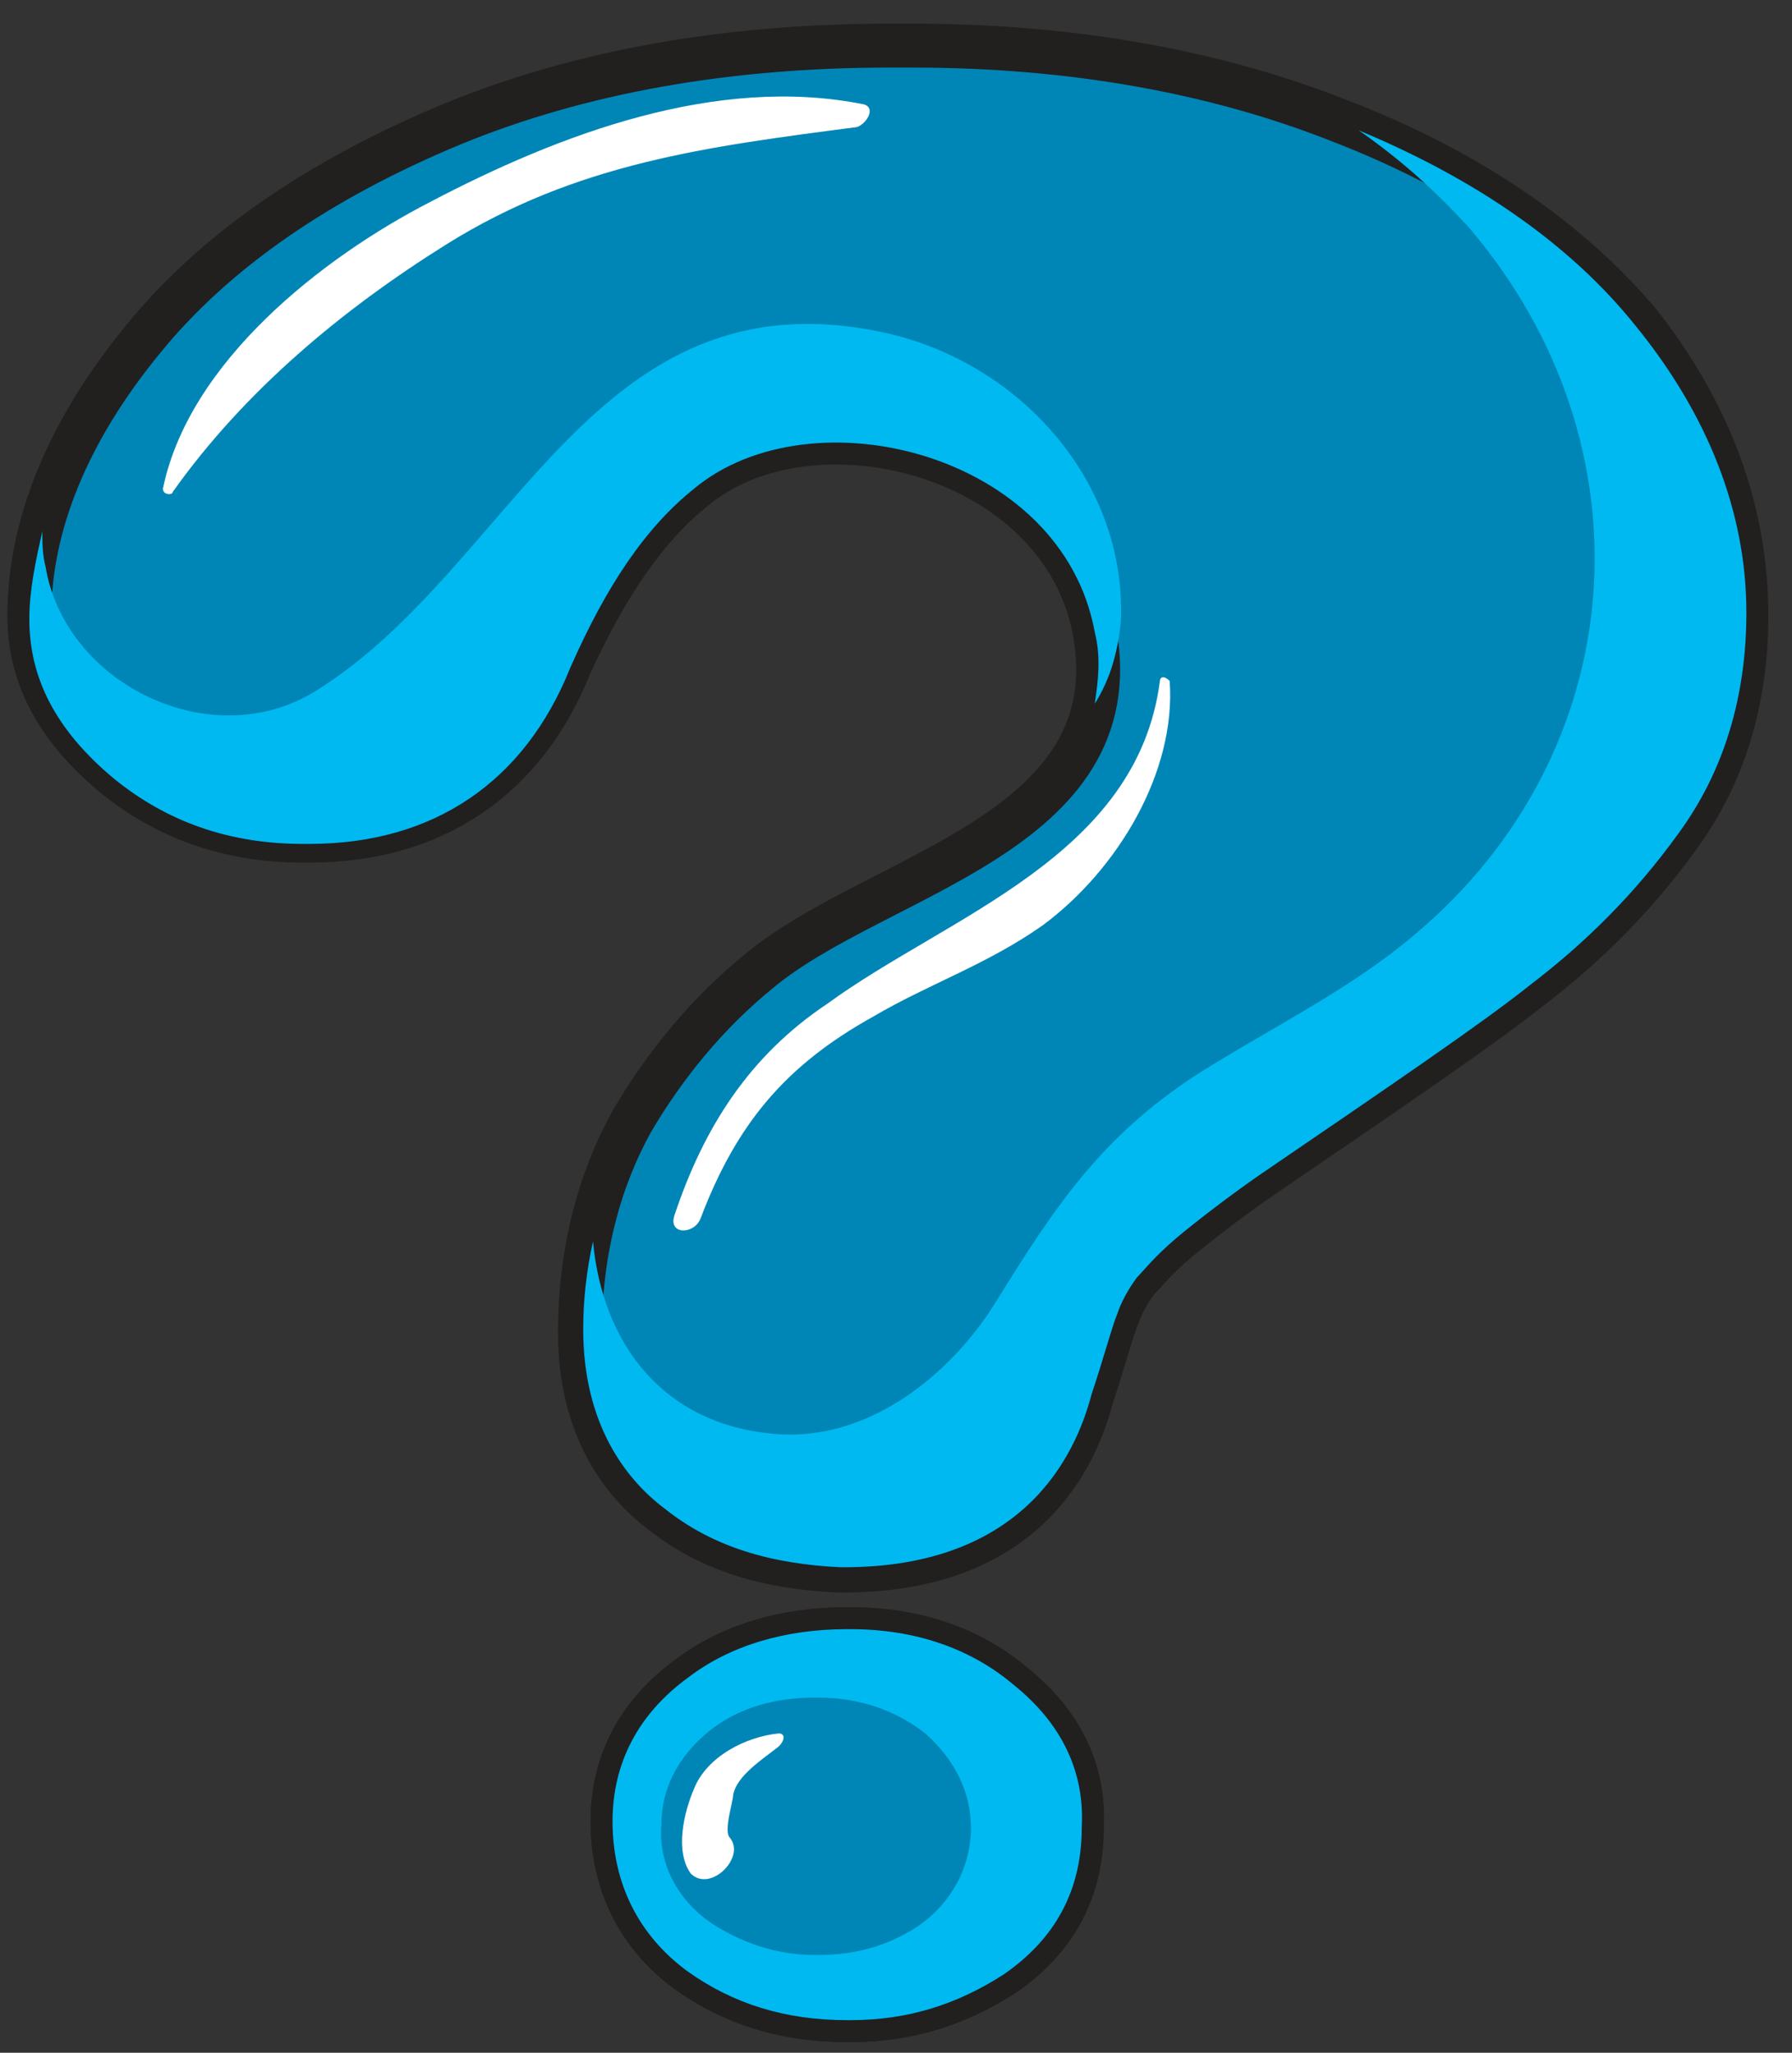 <svg width="55" height="63" viewBox="0 0 55 63" fill="none" xmlns="http://www.w3.org/2000/svg">
<rect x="0" y="0" width="55" height="63" fill="#333333" stroke="none"/>
<path d="M41.1 3.7C37.3 2.2 32.9 1.4 28 1.4H27.3C22.3 1.4 17.8 2.2 13.9 3.8C9.8 5.5 6.6 7.7 4.4 10.4C2.1 13.2 0.9 16.1 0.9 18.9C0.9 20.7 1.7 22.3 3.5 23.8C5.1 25.1 7 25.8 9.3 25.8C9.3 25.8 9.4 25.8 9.5 25.8C13.3 25.8 16.1 23.9 17.5 20.4C18.6 18 19.8 16.2 21.3 15C24.9 12 32.6 13.9 33.6 19.4C34.7 25.6 26.9 26.8 23.3 29.8C21.7 31.1 20.4 32.7 19.4 34.4C18.4 36.2 17.8 38.4 17.8 40.9C17.8 43.8 19.1 45.5 20.3 46.4C21.8 47.6 23.6 48.1 25.7 48.2H25.9C31.4 48.2 33 44.8 33.5 42.9C33.9 41.7 34.1 40.9 34.3 40.4C34.4 40.1 34.6 39.7 34.9 39.3C35.1 39.1 35.4 38.7 36.1 38.1C36.7 37.6 37.6 36.9 38.6 36.2C42.7 33.4 45.5 31.5 47 30.3C48.7 29 50.2 27.5 51.5 25.7C52.9 23.8 53.6 21.5 53.6 18.9C53.6 15.7 52.5 12.7 50.3 9.9C48.1 7.3 45 5.2 41.1 3.7Z" fill="#0086B6" stroke="#221F1F" stroke-width="1.348" stroke-miterlimit="10" stroke-linecap="round" stroke-linejoin="round"/>
<path d="M21.3 15C24.9 12 32.6 13.9 33.6 19.4C33.8 20.2 33.7 20.9 33.6 21.6C34.1 20.8 34.3 20 34.4 19.1C34.6 14.8 31.3 11.1 27.1 10.2C18.2 8.3 15.8 17.4 9.7 21.2C6.5 23.2 2 21 1.4 17.4C1.3 17 1.3 16.7 1.3 16.3C1.1 17.2 0.9 18.1 0.9 19C0.9 20.8 1.7 22.4 3.5 23.9C5.1 25.2 7 25.9 9.3 25.9C9.3 25.9 9.4 25.9 9.5 25.9C13.3 25.9 16.1 24 17.5 20.5C18.6 18 19.8 16.2 21.3 15Z" fill="#00B9F1"/>
<path d="M50.2 10C48.2 7.5 45.3 5.5 41.7 4C43 4.9 44.1 5.9 45.1 7C50.8 13.7 50.1 23.1 43.4 28.7C41.4 30.4 38.9 31.6 36.7 33C33.8 34.9 32.4 37 30.6 39.9C29.2 42.2 26.6 44.3 23.7 44C20.4 43.7 18.5 41.3 18.2 38.1C18 39 17.9 39.9 17.9 40.8C17.9 43.7 19.2 45.4 20.4 46.3C21.9 47.5 23.7 48 25.8 48.1H25.9C31.4 48.1 33 44.7 33.5 42.8C33.9 41.6 34.1 40.8 34.3 40.3C34.4 40 34.6 39.6 34.9 39.2C35.1 39 35.4 38.6 36.1 38C36.7 37.5 37.6 36.8 38.6 36.1C42.7 33.3 45.5 31.4 47 30.2C48.7 28.9 50.2 27.4 51.5 25.6C52.9 23.7 53.6 21.4 53.6 18.8C53.6 15.7 52.4 12.7 50.2 10Z" fill="#00B9F1"/>
<path d="M31.1 51.7C29.8 50.6 28.1 50 26.1 50H26C24.1 50 22.4 50.5 21.1 51.5C19.6 52.6 18.8 54.1 18.8 55.9C18.8 57.8 19.6 59.4 21.1 60.5C22.5 61.5 24.1 62 26 62H26.1C27.9 62 29.4 61.5 30.8 60.6C32.4 59.5 33.2 58 33.2 56.1C33.3 54.4 32.6 52.9 31.1 51.7Z" fill="#D4DA26" stroke="#221F1F" stroke-width="1.348" stroke-miterlimit="10" stroke-linecap="round" stroke-linejoin="round"/>
<path d="M31.1 51.7C29.8 50.6 28.1 50 26.1 50H26C24.1 50 22.4 50.5 21.1 51.5C19.6 52.6 18.8 54.1 18.8 55.9C18.8 57.8 19.6 59.4 21.1 60.5C22.5 61.5 24.1 62 26 62H26.1C27.9 62 29.4 61.5 30.8 60.6C32.4 59.5 33.2 58 33.2 56.1C33.3 54.4 32.6 52.9 31.1 51.7Z" fill="#0086B6" stroke="#221F1F" stroke-width="1.348" stroke-miterlimit="10" stroke-linecap="round" stroke-linejoin="round"/>
<path d="M31.1 51.7C29.8 50.6 28.1 50 26.1 50H26C24.1 50 22.4 50.5 21.1 51.5C19.6 52.6 18.8 54.1 18.8 55.9C18.8 57.8 19.6 59.4 21.1 60.5C22.5 61.5 24.1 62 26 62H26.1C27.9 62 29.4 61.5 30.8 60.6C32.4 59.5 33.2 58 33.2 56.1C33.3 54.4 32.6 52.9 31.1 51.7ZM28.2 59.1C27.3 59.7 26.3 60 25.1 60H25C23.8 60 22.7 59.6 21.8 59C20.8 58.3 20.2 57.2 20.3 56C20.3 54.9 20.8 53.9 21.8 53.1C22.7 52.4 23.8 52.1 25 52.1H25.1C26.4 52.1 27.5 52.5 28.4 53.2C29.3 54 29.8 55 29.8 56.1C29.8 57.3 29.2 58.4 28.2 59.1Z" fill="#00B9F1"/>
<path d="M23.9 53.2C22.9 53.3 21.7 53.9 21.3 54.9C21 55.6 20.7 56.8 21.2 57.5C21.8 58.1 22.9 57 22.4 56.4C22.2 56.2 22.5 55.3 22.5 55.1C22.6 54.5 23.4 54 23.9 53.6C24.1 53.4 24.1 53.2 23.9 53.2Z" fill="white"/>
<path d="M26.5 3.2C22 2.3 17.2 4.1 13.2 6.2C9.9 7.9 5.8 11.1 5 15C5 15.2 5.3 15.2 5.3 15.1C7.5 12 10.5 9.5 13.7 7.5C17.7 5 21.7 4.5 26.3 3.9C26.6 3.8 26.9 3.3 26.5 3.2Z" fill="white"/>
<path d="M35.6 20.9C34.9 26.3 29.1 28.1 25.4 30.8C23 32.4 21.6 34.6 20.7 37.3C20.5 37.9 21.3 37.9 21.5 37.4C22.6 34.5 24.1 32.7 26.8 31.2C28.5 30.2 30.3 29.6 32 28.4C34.3 26.7 36.1 23.7 35.9 20.9C35.7 20.7 35.6 20.8 35.6 20.9Z" fill="white"/>
</svg>

